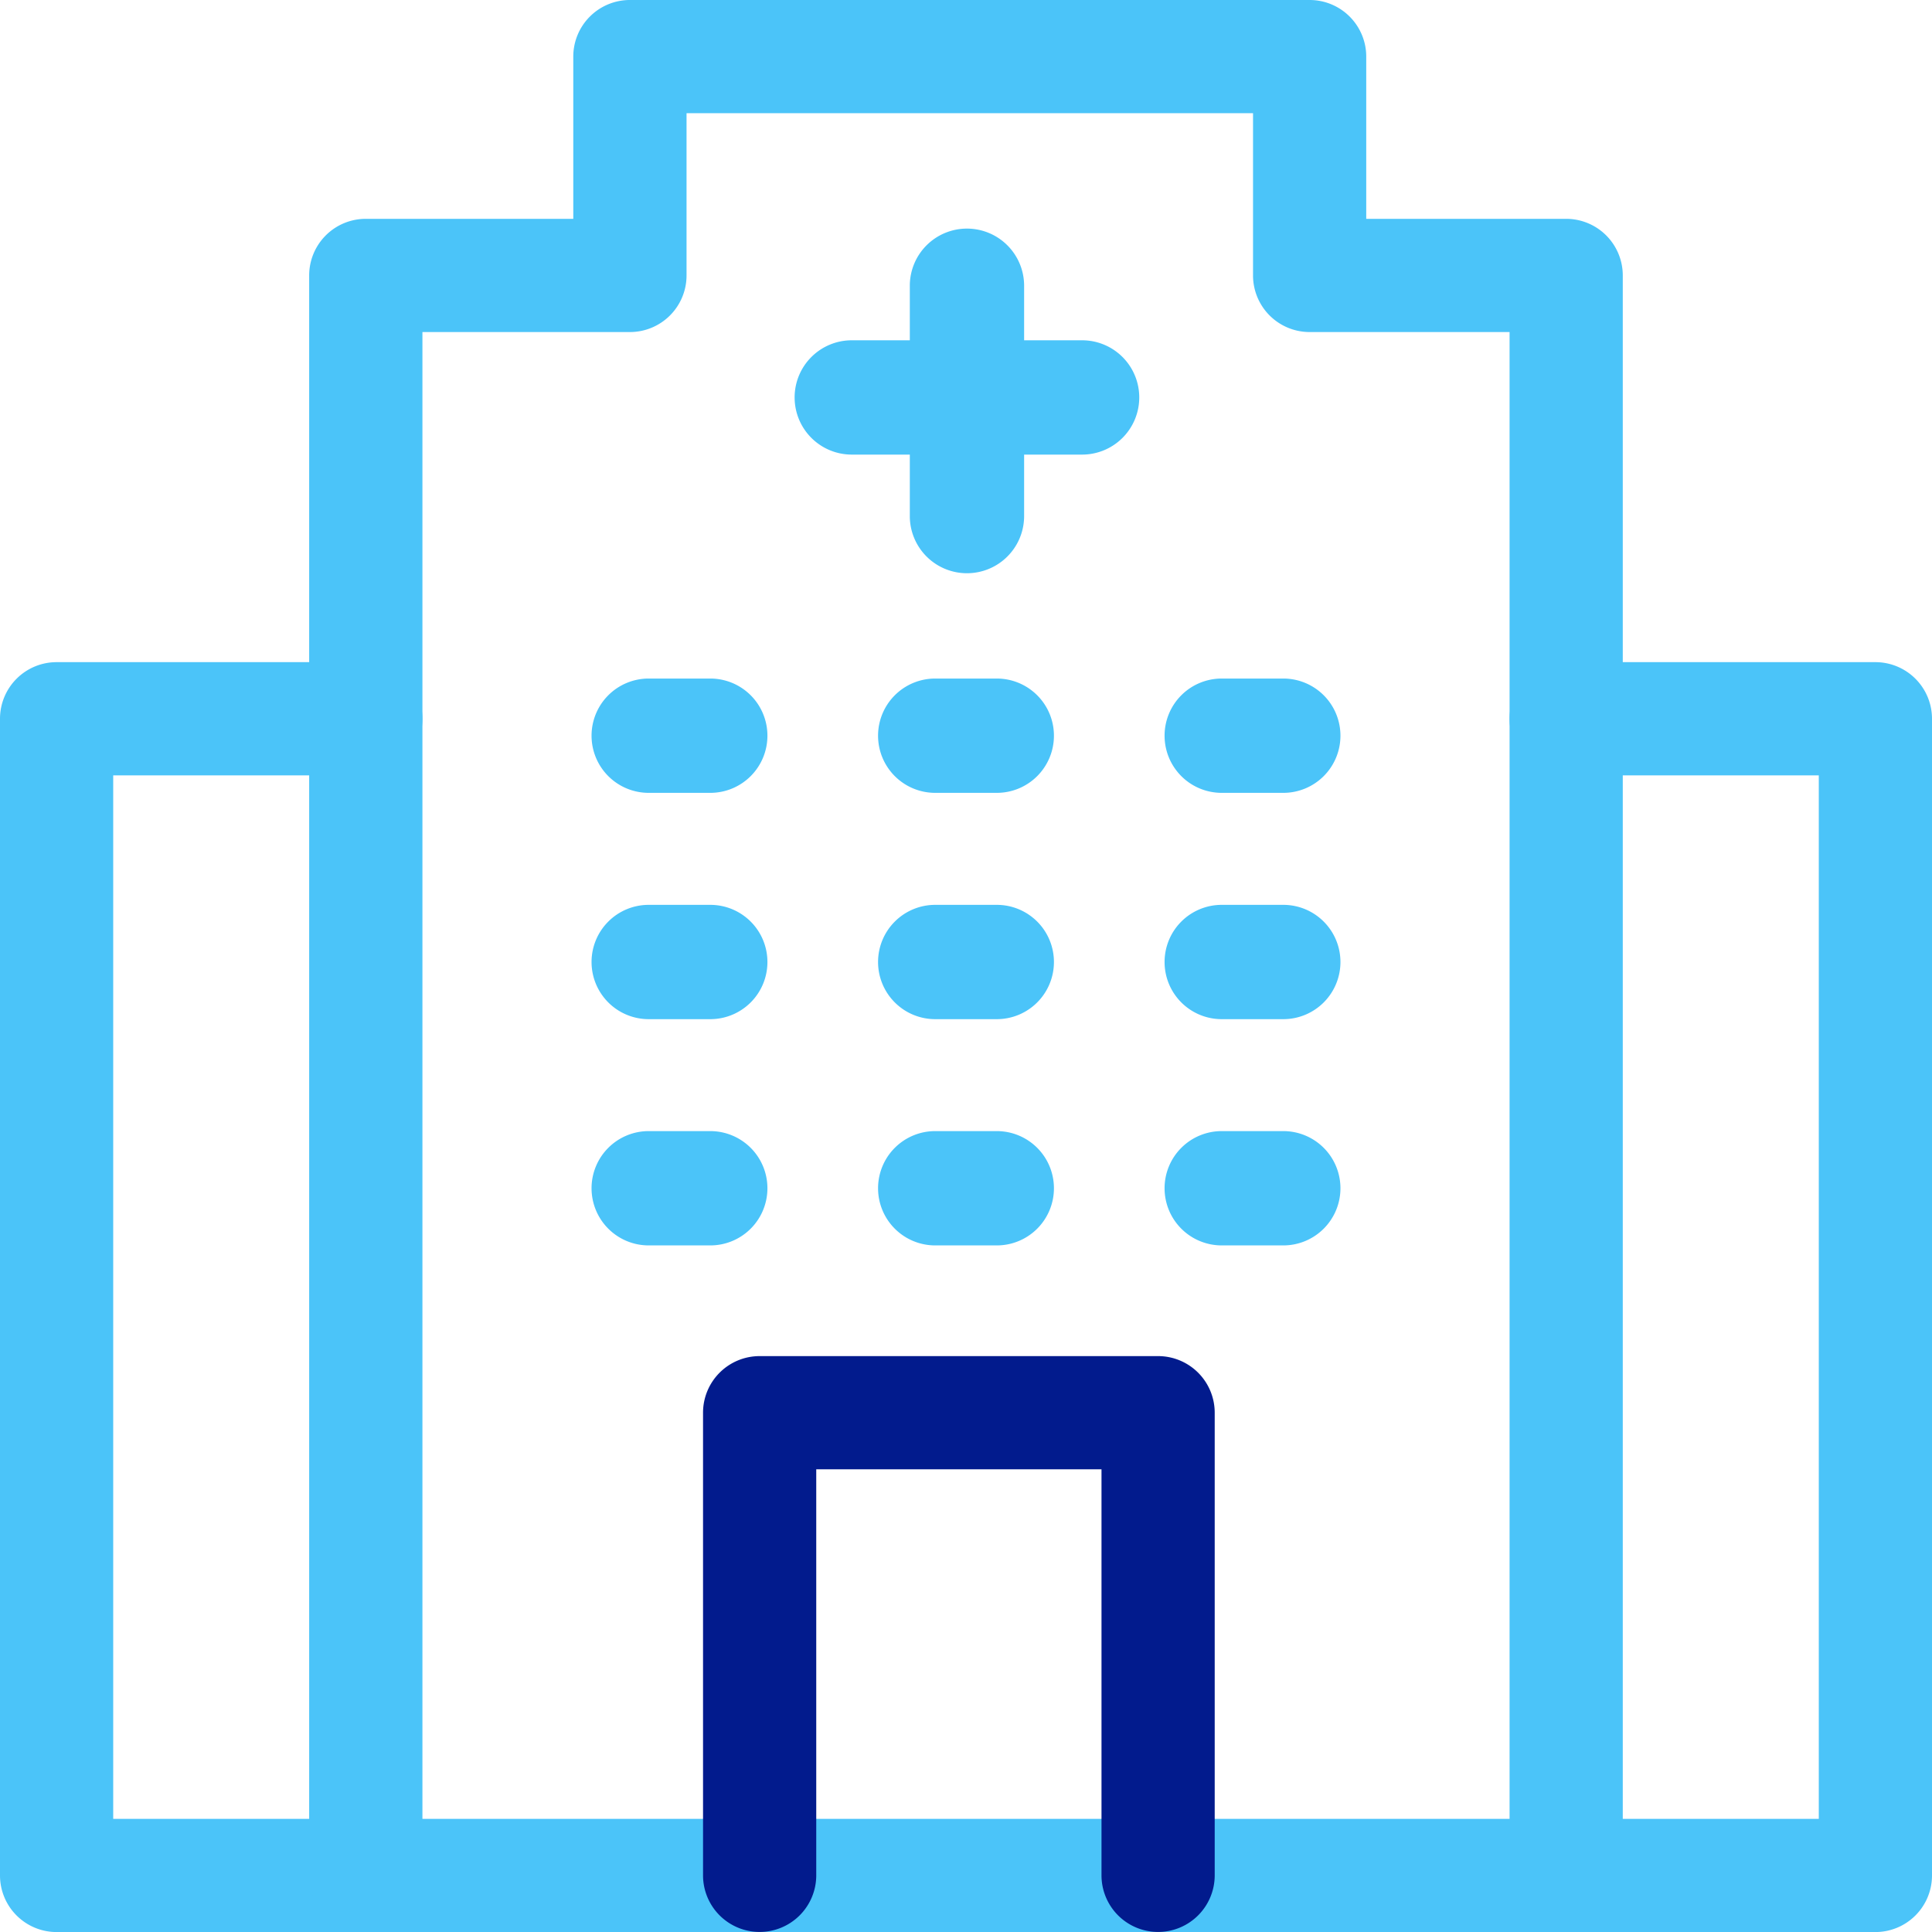 <svg xmlns="http://www.w3.org/2000/svg" xmlns:xlink="http://www.w3.org/1999/xlink" width="37" height="37" viewBox="0 0 37 37">
  <defs>
    <clipPath id="clip-path">
      <path id="path1335" d="M0-682.665H37v37H0Z" transform="translate(0 682.665)" fill="#4bc4f9"/>
    </clipPath>
  </defs>
  <g id="Group_mediclaim" transform="translate(0 682.665)">
    <g id="g1331" transform="translate(0 -682.665)">
      <g id="g1333" clip-path="url(#clip-path)">
        <g id="g1339" transform="translate(0 12.681)">
          <path id="path1341" d="M-122.256,4.32h-5.922a1.084,1.084,0,0,1-1.084-1.084V-18.916A1.084,1.084,0,0,1-128.178-20h5.922a1.084,1.084,0,0,1,1.084,1.084,1.084,1.084,0,0,1-1.084,1.084h-4.838V2.152h4.838a1.084,1.084,0,0,1,1.084,1.084A1.084,1.084,0,0,1-122.256,4.32Z" transform="translate(129.262 20)" fill="#4bc4f9"/>
        </g>
        <g id="g1343" transform="translate(28.91 12.681)">
          <path id="path1345" d="M-12.994,4.32h-5.922A1.084,1.084,0,0,1-20,3.236a1.084,1.084,0,0,1,1.084-1.084h4.838V-17.832h-4.838A1.084,1.084,0,0,1-20-18.916,1.084,1.084,0,0,1-18.916-20h5.922a1.084,1.084,0,0,1,1.084,1.084V3.236A1.084,1.084,0,0,1-12.994,4.32Z" transform="translate(20 20)" fill="#4bc4f9"/>
        </g>
        <g id="g1347" transform="translate(5.922)">
          <path id="path1349" d="M-347.341-97.333h13.017a1.084,1.084,0,0,1,1.084,1.084v3.107h3.829a1.084,1.084,0,0,1,1.084,1.084v30.641a1.084,1.084,0,0,1-1.084,1.084H-352.4a1.084,1.084,0,0,1-1.084-1.084V-92.058a1.084,1.084,0,0,1,1.084-1.084h3.974v-3.107A1.084,1.084,0,0,1-347.341-97.333Zm11.933,2.168h-10.849v3.107a1.084,1.084,0,0,1-1.084,1.084h-3.974V-62.5h20.82V-90.974h-3.829a1.084,1.084,0,0,1-1.084-1.084Z" transform="translate(353.483 97.333)" fill="#4bc4f9"/>
        </g>
      </g>
    </g>
    <g id="g1351" transform="translate(15.218 -676.148)">
      <path id="path1353" d="M-95.108-17.811H-99.52a1.094,1.094,0,0,1-1.094-1.094A1.094,1.094,0,0,1-99.52-20h4.412a1.094,1.094,0,0,1,1.094,1.094A1.094,1.094,0,0,1-95.108-17.811Z" transform="translate(100.614 20)" fill="#4bc4f9"/>
    </g>
    <g id="g1355" transform="translate(17.424 -678.287)">
      <path id="path1357" d="M-18.905-13.4A1.094,1.094,0,0,1-20-14.494v-4.412A1.094,1.094,0,0,1-18.905-20a1.094,1.094,0,0,1,1.094,1.094v4.412A1.094,1.094,0,0,1-18.905-13.4Z" transform="translate(20 20)" fill="#4bc4f9"/>
    </g>
    <g id="g1359" transform="translate(0 -682.665)">
      <g id="g1361" clip-path="url(#clip-path)">
        <g id="g1367" transform="translate(13.464 25.972)">
          <path id="path1369" d="M-11.285-172.435a1.084,1.084,0,0,1-1.084-1.084v-7.776h-5.463v7.776a1.084,1.084,0,0,1-1.084,1.084A1.084,1.084,0,0,1-20-173.519v-8.86a1.084,1.084,0,0,1,1.084-1.084h7.631a1.084,1.084,0,0,1,1.084,1.084v8.86A1.084,1.084,0,0,1-11.285-172.435Z" transform="translate(20 183.462)" fill="#021b8d"/>
        </g>
      </g>
    </g>
    <g id="g1371" transform="translate(22.303 -661.003)">
      <path id="path1373" d="M-17.727-17.811h-1.179A1.094,1.094,0,0,1-20-18.905,1.094,1.094,0,0,1-18.905-20h1.179a1.094,1.094,0,0,1,1.094,1.094A1.094,1.094,0,0,1-17.727-17.811Z" transform="translate(20 20)" fill="#4bc4f9"/>
    </g>
    <g id="g1375" transform="translate(16.816 -661.003)">
      <path id="path1377" d="M-17.727-17.811h-1.179A1.094,1.094,0,0,1-20-18.905,1.094,1.094,0,0,1-18.905-20h1.179a1.094,1.094,0,0,1,1.094,1.094A1.094,1.094,0,0,1-17.727-17.811Z" transform="translate(20 20)" fill="#4bc4f9"/>
    </g>
    <g id="g1379" transform="translate(11.329 -661.003)">
      <path id="path1381" d="M-17.727-17.811h-1.179A1.094,1.094,0,0,1-20-18.905,1.094,1.094,0,0,1-18.905-20h1.179a1.094,1.094,0,0,1,1.094,1.094A1.094,1.094,0,0,1-17.727-17.811Z" transform="translate(20 20)" fill="#4bc4f9"/>
    </g>
    <g id="g1383" transform="translate(22.303 -669.67)">
      <path id="path1385" d="M-17.727-17.811h-1.179A1.094,1.094,0,0,1-20-18.905,1.094,1.094,0,0,1-18.905-20h1.179a1.094,1.094,0,0,1,1.094,1.094A1.094,1.094,0,0,1-17.727-17.811Z" transform="translate(20 20)" fill="#4bc4f9"/>
    </g>
    <g id="g1387" transform="translate(16.816 -669.67)">
      <path id="path1389" d="M-17.727-17.811h-1.179A1.094,1.094,0,0,1-20-18.905,1.094,1.094,0,0,1-18.905-20h1.179a1.094,1.094,0,0,1,1.094,1.094A1.094,1.094,0,0,1-17.727-17.811Z" transform="translate(20 20)" fill="#4bc4f9"/>
    </g>
    <g id="g1391" transform="translate(11.329 -669.67)">
      <path id="path1393" d="M-17.727-17.811h-1.179A1.094,1.094,0,0,1-20-18.905,1.094,1.094,0,0,1-18.905-20h1.179a1.094,1.094,0,0,1,1.094,1.094A1.094,1.094,0,0,1-17.727-17.811Z" transform="translate(20 20)" fill="#4bc4f9"/>
    </g>
    <g id="g1395" transform="translate(22.303 -665.336)">
      <path id="path1397" d="M-17.727-17.811h-1.179A1.094,1.094,0,0,1-20-18.905,1.094,1.094,0,0,1-18.905-20h1.179a1.094,1.094,0,0,1,1.094,1.094A1.094,1.094,0,0,1-17.727-17.811Z" transform="translate(20 20)" fill="#4bc4f9"/>
    </g>
    <g id="g1399" transform="translate(16.816 -665.336)">
      <path id="path1401" d="M-17.727-17.811h-1.179A1.094,1.094,0,0,1-20-18.905,1.094,1.094,0,0,1-18.905-20h1.179a1.094,1.094,0,0,1,1.094,1.094A1.094,1.094,0,0,1-17.727-17.811Z" transform="translate(20 20)" fill="#4bc4f9"/>
    </g>
    <g id="g1403" transform="translate(11.329 -665.336)">
      <path id="path1405" d="M-17.727-17.811h-1.179A1.094,1.094,0,0,1-20-18.905,1.094,1.094,0,0,1-18.905-20h1.179a1.094,1.094,0,0,1,1.094,1.094A1.094,1.094,0,0,1-17.727-17.811Z" transform="translate(20 20)" fill="#4bc4f9"/>
    </g>
  </g>
</svg>
